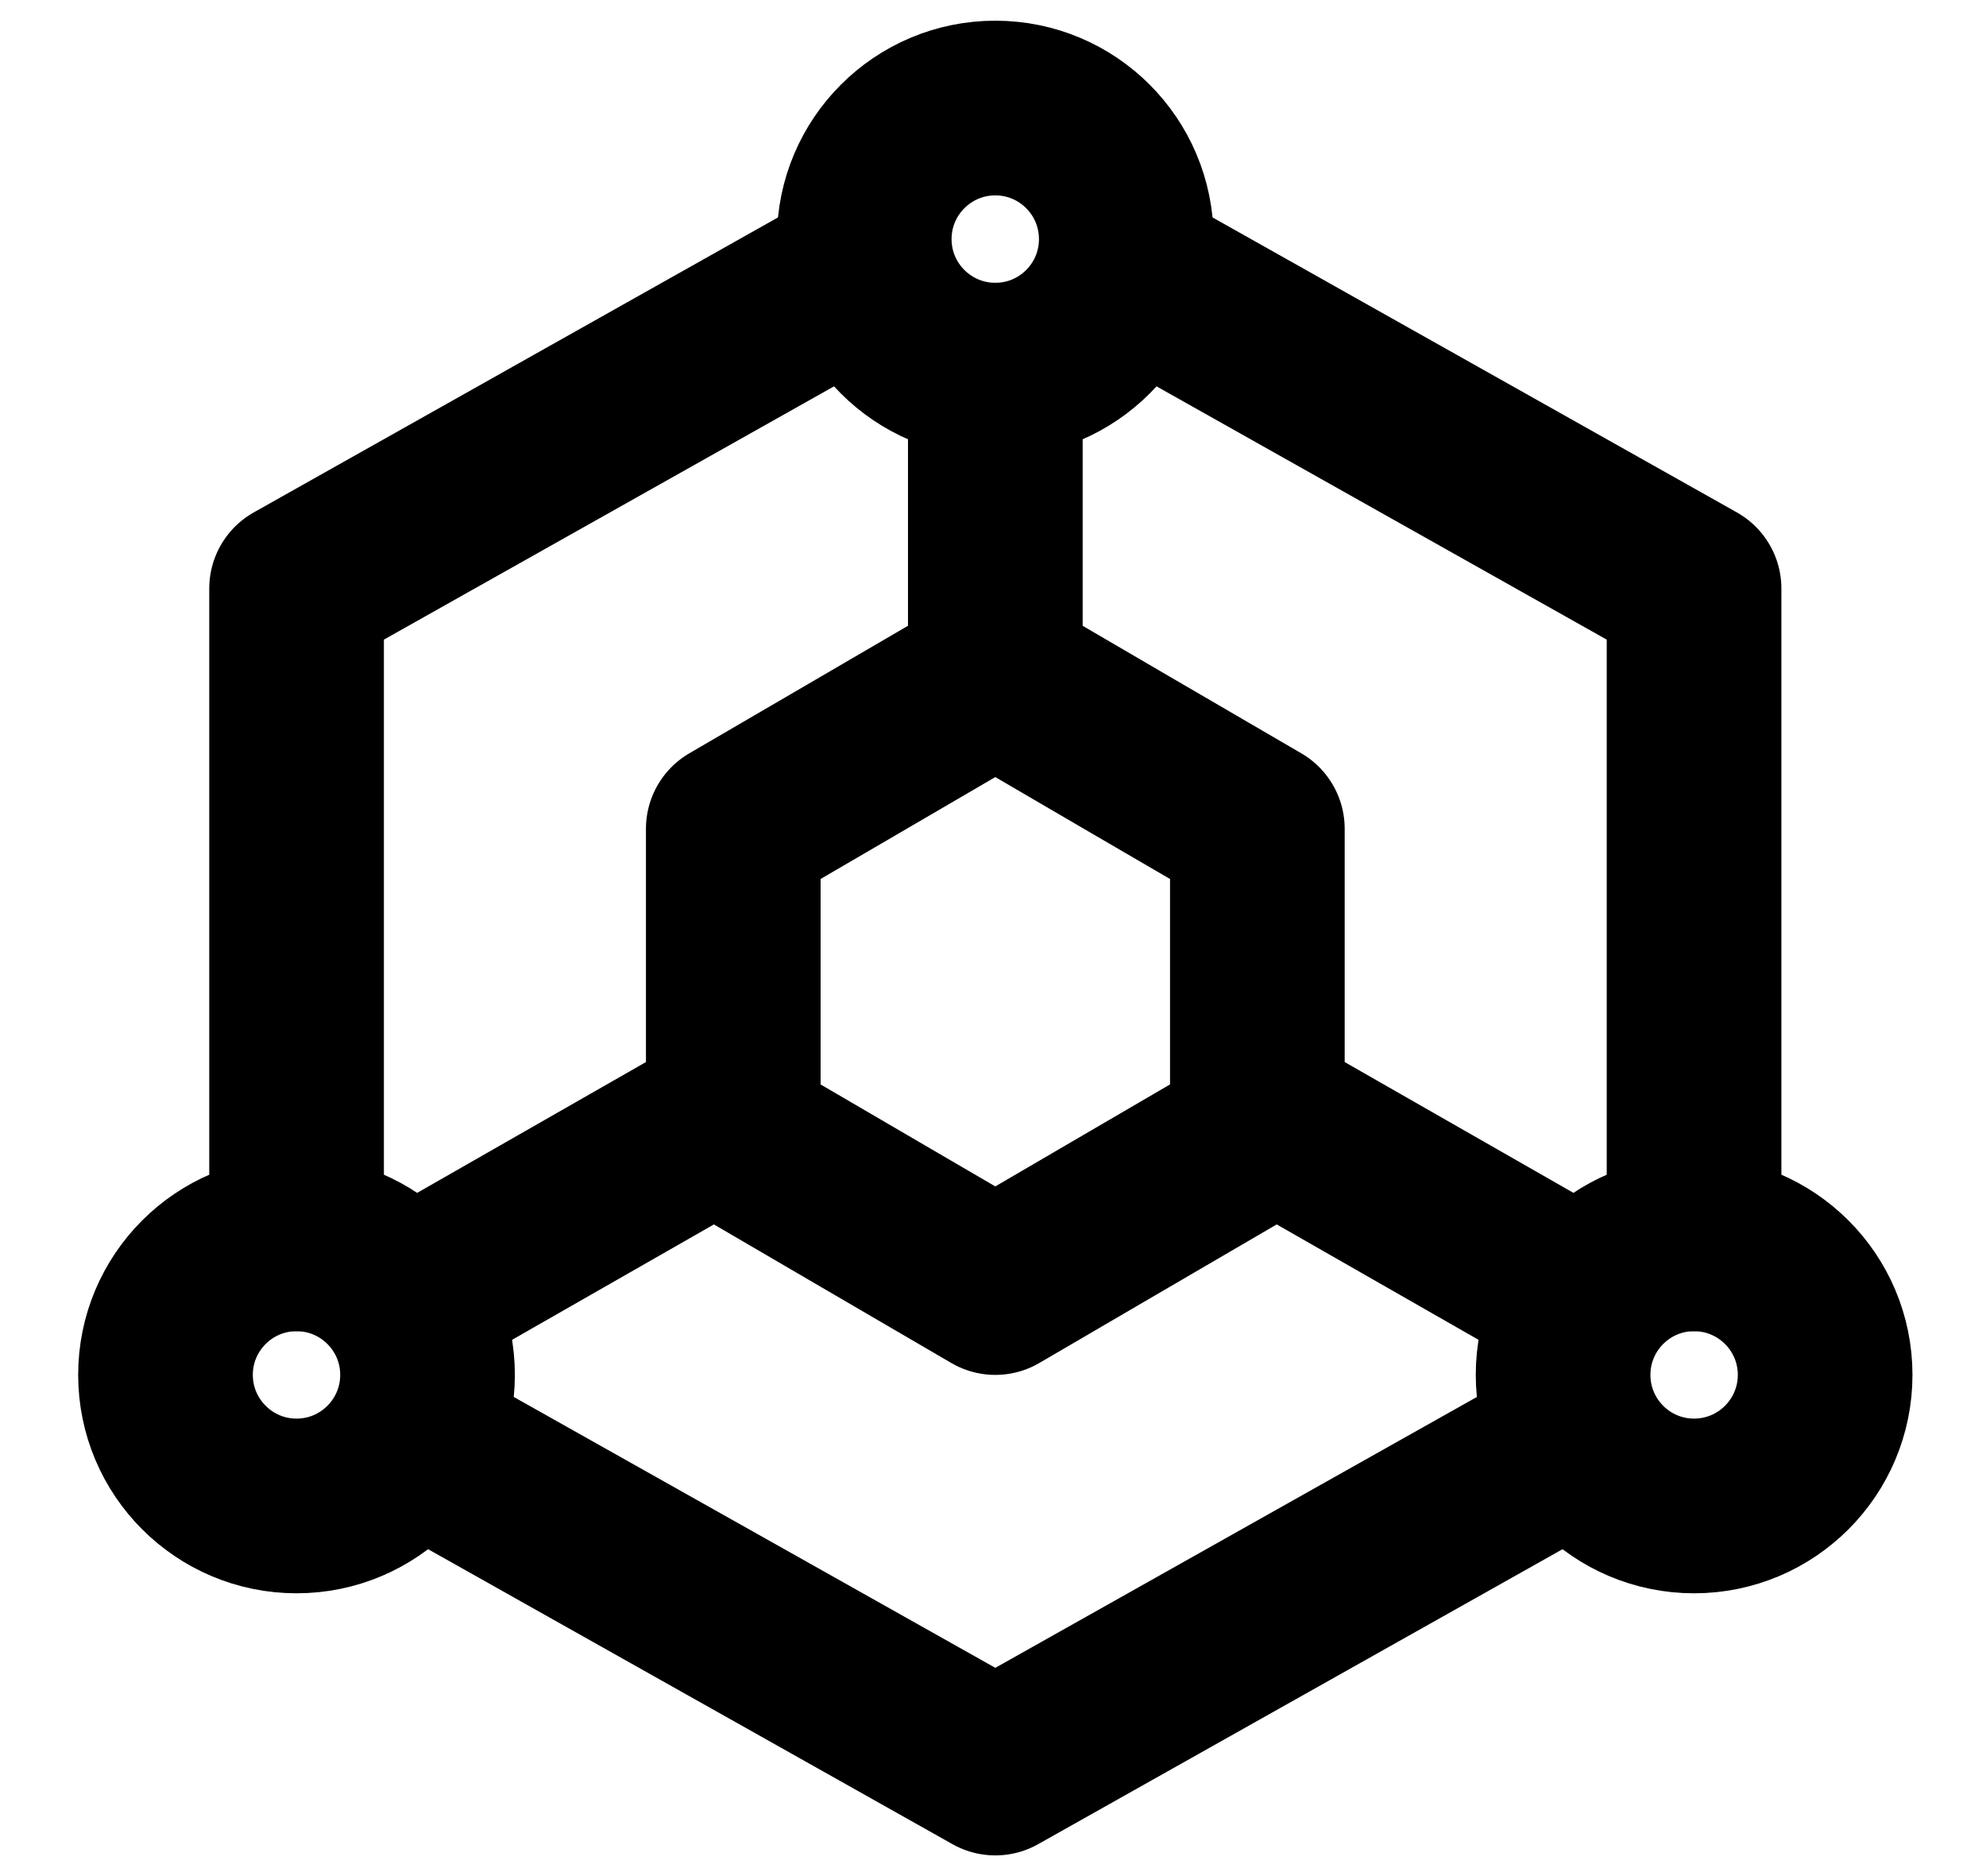 <svg width="18" height="17" viewBox="0 0 18 17" fill="none" xmlns="http://www.w3.org/2000/svg">
<path d="M15.354 11.271V5.333L10.406 2.55M7.635 2.55L2.688 5.333V11.271M3.875 13.127L9.021 16.021L12.188 14.24L14.167 13.127M9.021 6.125L10.208 6.818L11.396 7.51V10.281L10.208 10.974L9.021 11.667L7.833 10.974L6.646 10.281V7.51L7.833 6.818L9.021 6.125ZM9.021 6.125V3.354M11.396 10.083L14.167 11.667M6.646 10.083L3.875 11.667" stroke="black" stroke-width="1.583" stroke-linecap="round" stroke-linejoin="round"/>
<path d="M9.021 3.354C9.677 3.354 10.208 2.822 10.208 2.167C10.208 1.511 9.677 0.979 9.021 0.979C8.365 0.979 7.833 1.511 7.833 2.167C7.833 2.822 8.365 3.354 9.021 3.354Z" stroke="black" stroke-width="1.583" stroke-linecap="round" stroke-linejoin="round"/>
<path d="M2.688 13.646C3.343 13.646 3.875 13.114 3.875 12.458C3.875 11.803 3.343 11.271 2.688 11.271C2.032 11.271 1.5 11.803 1.5 12.458C1.5 13.114 2.032 13.646 2.688 13.646Z" stroke="black" stroke-width="1.583" stroke-linecap="round" stroke-linejoin="round"/>
<path d="M15.354 13.646C16.01 13.646 16.542 13.114 16.542 12.458C16.542 11.803 16.01 11.271 15.354 11.271C14.698 11.271 14.167 11.803 14.167 12.458C14.167 13.114 14.698 13.646 15.354 13.646Z" stroke="black" stroke-width="1.583" stroke-linecap="round" stroke-linejoin="round"/>
</svg>
